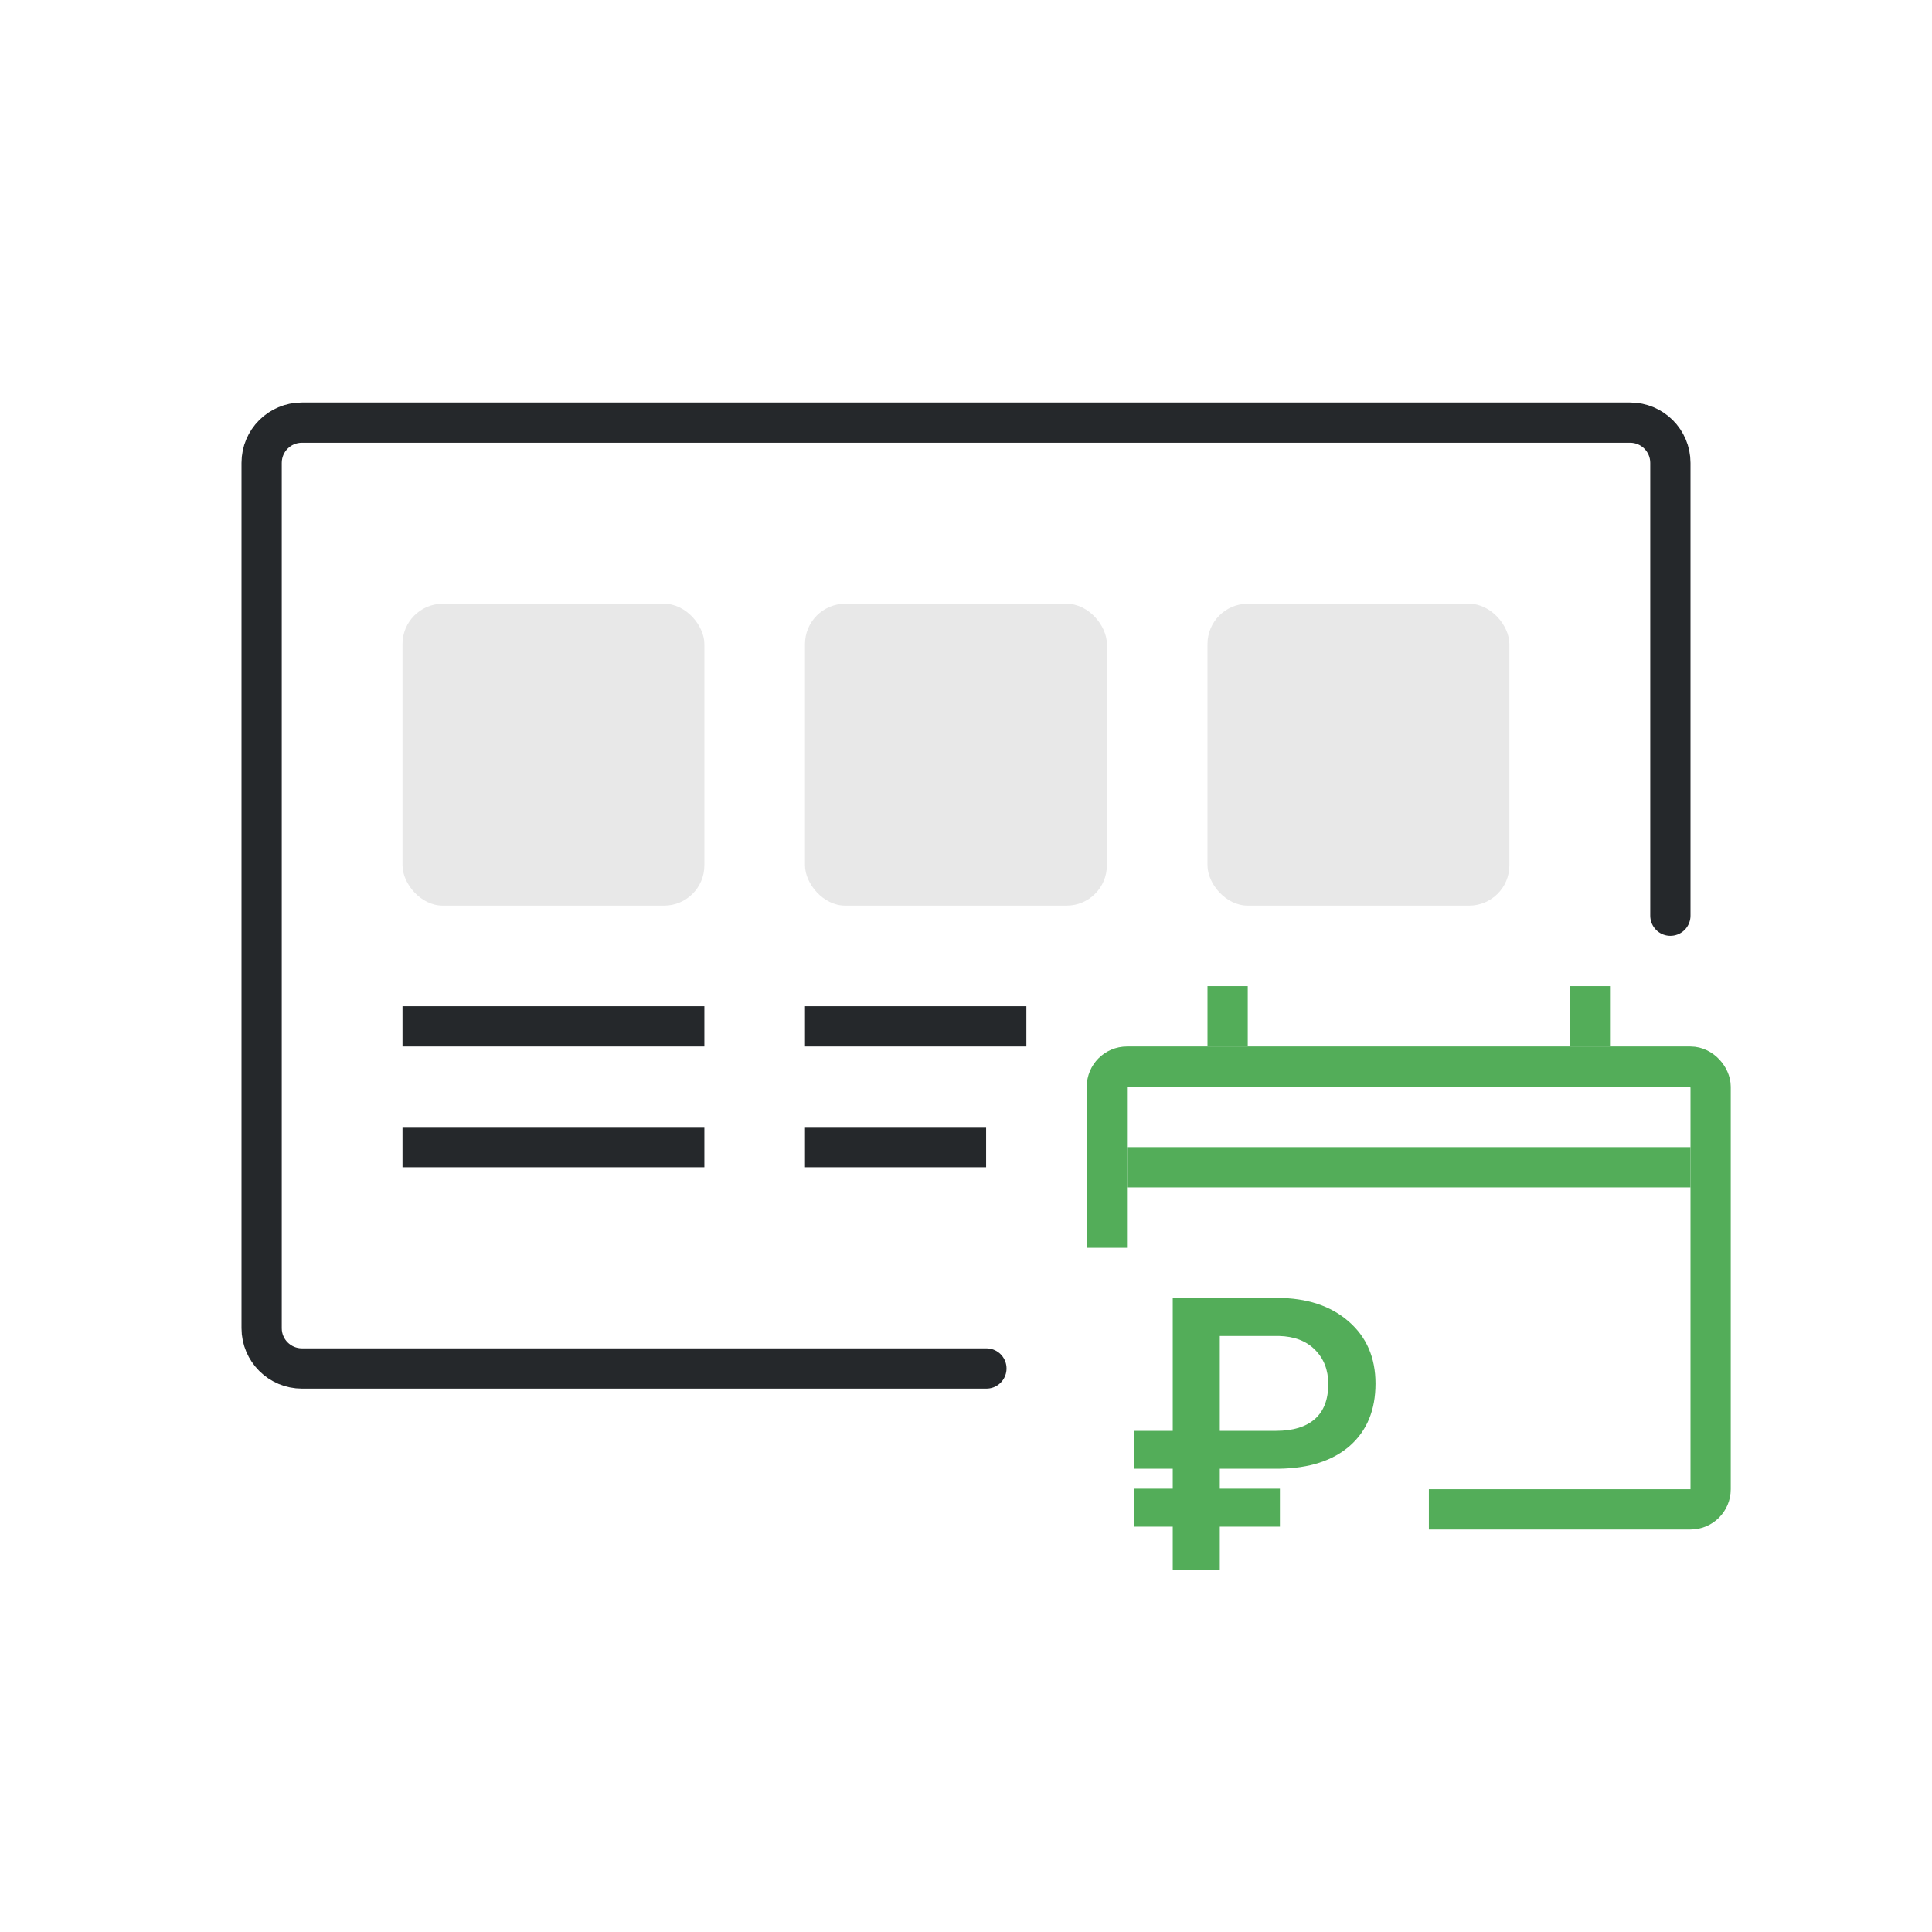 <svg width="96" height="96" viewBox="0 0 96 96" fill="none" xmlns="http://www.w3.org/2000/svg">
<rect width="96" height="96" fill="white"/>
<rect x="12" y="20" width="72" height="49" rx="3" fill="white"/>
<path d="M49.014 68C35.26 68 28.131 68 15.005 68C13.9 68 13 67.105 13 66V23C13 21.895 13.895 21 15 21H81C82.105 21 83 21.895 83 23V45.5" stroke="#25282B" stroke-width="2" stroke-linecap="round"/>
<rect x="20" y="30" width="15" height="15" rx="2" fill="#E8E8E8"/>
<rect x="40" y="30" width="15" height="15" rx="2" fill="#E8E8E8"/>
<line x1="20" y1="51" x2="35" y2="51" stroke="#25282B" stroke-width="2"/>
<line x1="40" y1="51" x2="51" y2="51" stroke="#25282B" stroke-width="2"/>
<line x1="20" y1="57" x2="35" y2="57" stroke="#25282B" stroke-width="2"/>
<line x1="40" y1="57" x2="49" y2="57" stroke="#25282B" stroke-width="2"/>
<rect x="60" y="30" width="15" height="15" rx="2" fill="#E8E8E8"/>
<rect x="55" y="53" width="30" height="22" rx="1" fill="white" stroke="#53AD59" stroke-width="2"/>
<line x1="56" y1="58" x2="84" y2="58" stroke="#53AD59" stroke-width="2"/>
<rect x="53" y="62" width="18" height="17" fill="white"/>
<path d="M63.598 75.857H60.611V78H58.273V75.857H56.371V73.974H58.273V72.981H56.371V71.098H58.273V64.492H63.44C64.931 64.492 66.122 64.882 67.012 65.661C67.903 66.434 68.348 67.464 68.348 68.751C68.348 70.062 67.924 71.091 67.077 71.84C66.23 72.582 65.052 72.962 63.542 72.981H60.611V73.974H63.598V75.857ZM60.611 71.098H63.403C64.245 71.098 64.888 70.903 65.333 70.513C65.778 70.124 66.001 69.542 66.001 68.769C66.001 68.076 65.781 67.51 65.342 67.071C64.909 66.632 64.309 66.403 63.542 66.385H60.611V71.098Z" fill="#53AD59"/>
<line x1="61" y1="49" x2="61" y2="52" stroke="#53AD59" stroke-width="2"/>
<line x1="79" y1="49" x2="79" y2="52" stroke="#53AD59" stroke-width="2"/>
</svg>
